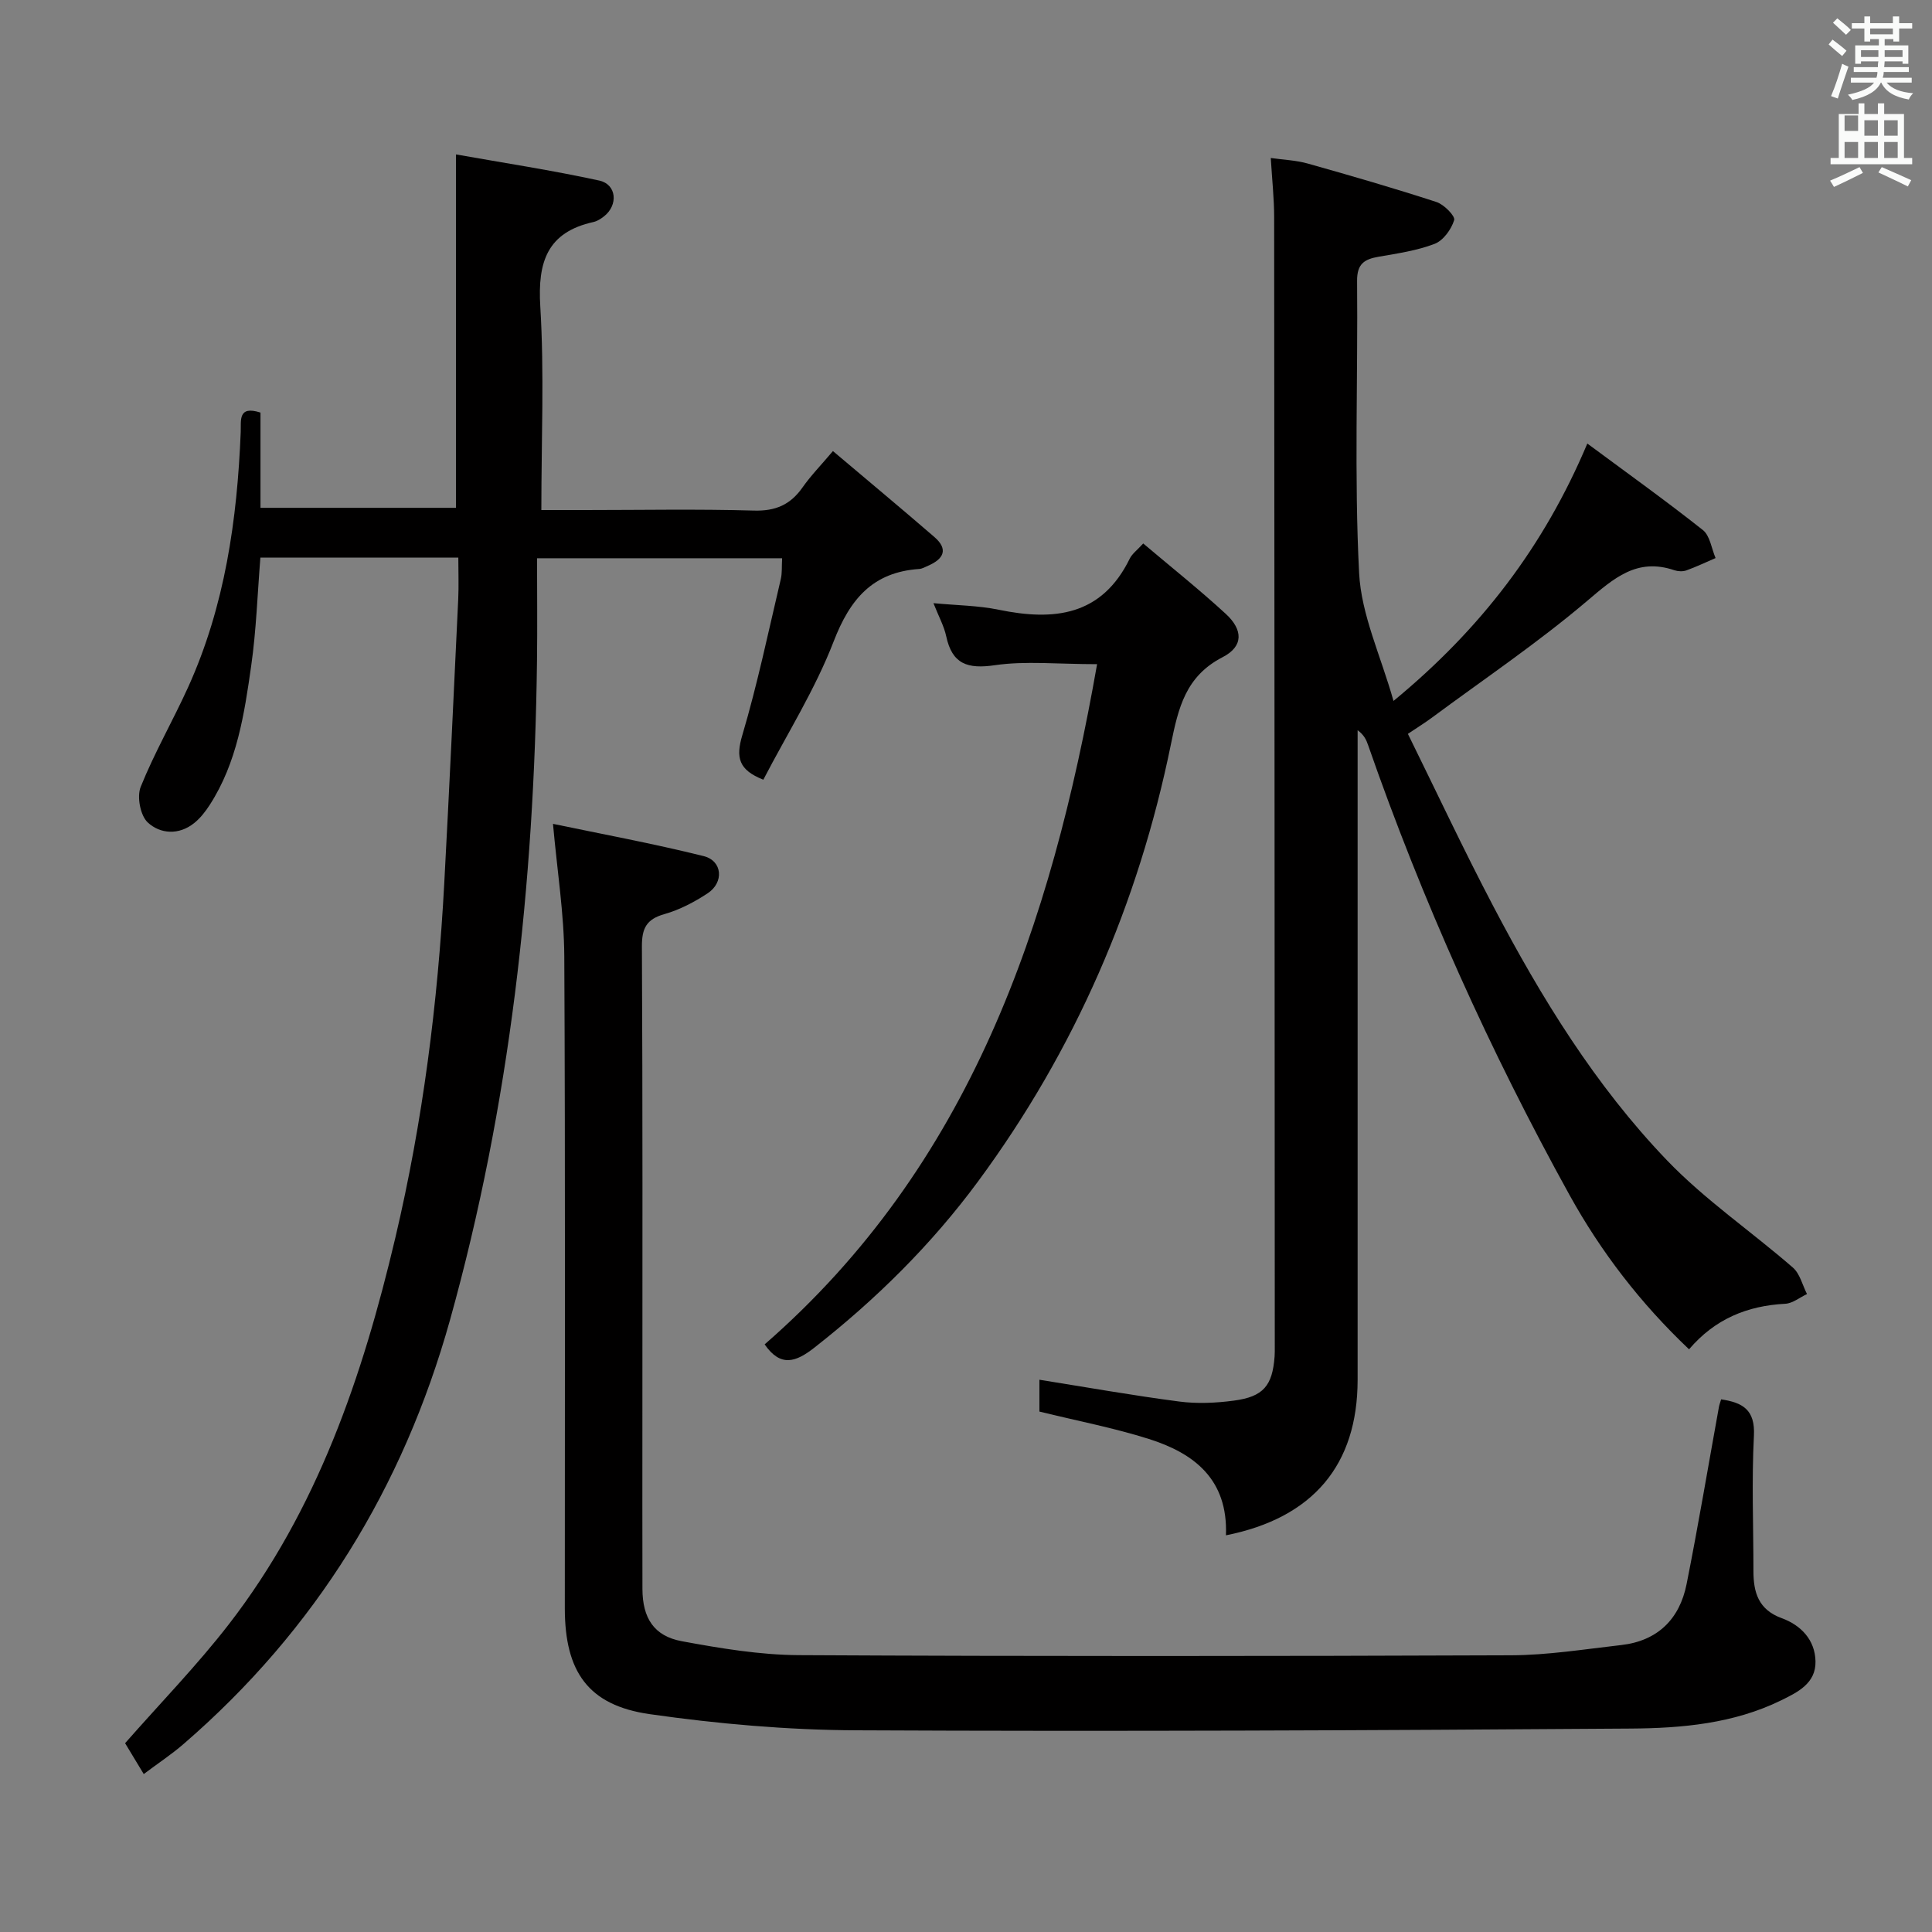 <svg enable-background="new 0 0 400 400" viewBox="0 0 400 400" xmlns="http://www.w3.org/2000/svg"><rect x="0" y="0" width="400" height="400" fill="#808080" stroke="none"/><path d="m378.6 9.2.8-1c.9.7 1.9 1.4 2.9 2.3l-.9 1.1c-1.1-.9-2-1.7-2.8-2.4zm.5 10.7c.9-2.1 1.6-4.3 2.3-6.7.4.2.8.4 1.3.6-.7 2.1-1.5 4.3-2.2 6.6zm.4-15.2.9-.9c1 .8 2 1.6 2.8 2.4l-1 1c-1-.9-1.9-1.8-2.7-2.5zm12.5-1.3h1.2v1.4h2.7v1.1h-2.7v2.7h-1.2v-.5h-1.8v1.3h4.9v3.8h-1.2v-.5h-3.7c0 .4-.1.9-.1 1.2h5.1v1h-5.2c0 .5-.1.9-.2 1.2h6v1h-5.2c1.1 1.3 2.9 2 5.5 2.2-.4.4-.7.8-.9 1.3-2.9-.5-4.8-1.6-5.7-3.5h-.1c-.8 1.7-2.7 2.9-5.9 3.6-.2-.4-.6-.8-.9-1.1 2.8-.6 4.6-1.4 5.4-2.5h-4.8v-1h5.3c.1-.3.2-.7.2-1.2h-4.9v-1h5c0-.4 0-.8.1-1.2h-3.6v.5h-1.2v-3.8h4.9v-1.3h-1.8v.5h-1.2v-2.7h-2.6v-1.1h2.6v-1.4h1.2v1.4h4.7v-1.4zm-6.7 8.4h3.6c0-.4 0-.9 0-1.4h-3.6zm1.9-4.7h4.7v-1.2h-4.7zm6.7 3.3h-3.7v1.4h3.7z" fill="#fafbfa"/><path d="m384.7 21.4h1.3v2.2h2.8v-2.2h1.3v2.2h4.1v9.1h1.7v1.3h-16.9v-1.3h1.7v-9.1h4.1v-2.2zm.3 13.2.7 1.2c-1.8.9-3.8 1.9-6 2.9-.2-.4-.5-.8-.8-1.3 2.4-1 4.4-2 6.1-2.8zm-3.1-7.5h2.8v-3.2h-2.8v4.2zm0 5.6h2.8v-3.3h-2.8zm4.1-4.6h2.8v-3.2h-2.8zm0 4.6h2.8v-3.3h-2.8zm3.6 1.9c2.1.9 4.1 1.8 6.1 2.7l-.7 1.3c-2.2-1.1-4.2-2-6.1-2.9zm3.3-9.7h-2.8v3.2h2.8zm-2.8 7.8h2.8v-3.3h-2.8z" fill="#fafbfa"/><g fill="#010000"><path d="m253.82 317.87c.44-11.63-6.62-16.99-15.96-19.95-7.24-2.29-14.75-3.73-22.66-5.67 0-1.85 0-4.41 0-6.59 9.67 1.54 19.27 3.25 28.93 4.51 3.72.49 7.63.31 11.36-.19 6.08-.81 7.95-3.09 8.4-9.11.05-.66.04-1.33.04-2-.03-77.97-.06-155.94-.13-233.91 0-3.8-.42-7.61-.7-12.25 2.67.38 5.27.47 7.69 1.16 8.92 2.51 17.82 5.09 26.63 7.96 1.55.51 3.9 2.9 3.65 3.74-.59 1.92-2.25 4.22-4.03 4.91-3.67 1.41-7.68 1.99-11.59 2.67-2.96.51-4.51 1.45-4.48 5.02.19 20.16-.61 40.35.42 60.46.44 8.66 4.48 17.13 7.12 26.49 18.09-14.91 31.14-31.98 40.13-53.29 8.31 6.16 16.26 11.84 23.92 17.91 1.48 1.17 1.79 3.83 2.63 5.8-2.02.87-4 1.82-6.06 2.56-.73.26-1.72.21-2.47-.04-7.77-2.64-12.53 1.67-18.09 6.38-10.23 8.68-21.43 16.23-32.23 24.23-1.32.98-2.73 1.84-4.85 3.27 5.91 11.99 11.53 23.98 17.68 35.69 9.92 18.91 21.11 37.12 35.94 52.58 7.87 8.2 17.46 14.73 26.09 22.23 1.46 1.27 1.97 3.62 2.92 5.48-1.5.7-2.97 1.93-4.5 2.01-7.84.41-14.54 3.12-19.92 9.43-10.04-9.51-18.22-20.15-24.75-31.95-16.51-29.88-30.48-60.92-41.71-93.17-.36-1.05-.81-2.06-2.16-3.06v5.08 129.45c-.02 17.54-9.17 28.56-27.26 32.16z"/><path d="m94.89 115.45c-13.93 0-27.35 0-40.98 0-.61 7.56-.85 15.03-1.9 22.38-1.42 9.99-2.93 20.06-8.59 28.82-.89 1.38-1.95 2.74-3.22 3.76-3.17 2.54-7.02 2.27-9.61-.13-1.54-1.43-2.28-5.34-1.46-7.37 2.84-7.07 6.69-13.73 9.84-20.68 7.59-16.77 10.14-34.61 10.87-52.82.09-2.34-.61-5.51 4.09-3.99v19.72h40.48c0-23.99 0-47.86 0-73.17 9.95 1.77 19.87 3.28 29.65 5.41 3.62.79 3.97 5.06 1.01 7.4-.64.51-1.4 1-2.18 1.18-9.61 2.12-11.59 8.28-11.03 17.46.84 13.77.22 27.62.22 42.18h9.02c11.66 0 23.33-.23 34.99.11 4.49.13 7.56-1.22 10.07-4.8 1.7-2.43 3.81-4.58 6.29-7.52 7.14 6.04 14.12 11.84 20.99 17.78 2.96 2.55 1.94 4.56-1.27 5.95-.61.26-1.23.64-1.87.68-9.62.66-14.31 6.22-17.7 15-3.84 9.96-9.65 19.16-14.56 28.63-5.12-2.02-5.73-4.58-4.36-9.19 3.15-10.63 5.42-21.52 7.97-32.32.3-1.26.18-2.63.28-4.34-16.58 0-32.95 0-50.74 0 0 7.12.08 14.2-.01 21.28-.58 46.2-5.57 91.83-18.02 136.46-9.7 34.68-27.82 64.14-55.16 87.76-2.48 2.15-5.25 3.97-8.24 6.22-1.56-2.58-2.81-4.66-3.86-6.39 7.37-8.39 14.93-16.15 21.51-24.66 18.28-23.65 27.67-51.3 34.43-79.94 5.7-24.14 8.81-48.69 10.14-73.45 1.05-19.59 1.96-39.19 2.89-58.79.13-2.78.02-5.57.02-8.62z"/><path d="m356.34 289.72c4.4.66 7.08 2.1 6.79 7.53-.48 9.31-.1 18.66-.1 27.99 0 4.44 1.01 8.02 5.87 9.79 3.94 1.44 6.88 4.46 6.98 8.92.1 4.58-3.7 6.41-7.14 8.1-9.81 4.8-20.51 5.76-31.09 5.83-53.49.38-106.98.62-160.47.36-14.23-.07-28.55-1.33-42.64-3.34-12.77-1.82-17.59-8.79-17.6-21.9-.01-45 .12-89.99-.11-134.99-.05-8.86-1.47-17.71-2.34-27.44 9.73 2.04 20.55 4.03 31.2 6.68 3.89.97 4.25 5.44.82 7.7-2.75 1.81-5.81 3.42-8.96 4.31-3.74 1.06-4.67 2.95-4.65 6.73.17 32.83.1 65.66.1 98.49 0 11.5-.02 23 .01 34.5.02 6 2.36 9.75 8.17 10.82 7.97 1.47 16.11 2.83 24.18 2.88 49.16.26 98.33.22 147.49.03 7.61-.03 15.22-1.26 22.81-2.12 7.54-.86 12.09-5.38 13.53-12.62 2.43-12.19 4.48-24.46 6.7-36.7.08-.46.27-.92.45-1.55z"/><path d="m227.14 137.51c-8.25 0-14.82-.71-21.14.21-5.67.83-8.86-.2-10.1-6-.44-2.07-1.52-4.01-2.64-6.84 4.9.46 9.3.49 13.51 1.36 11.45 2.36 21.33 1.3 27.14-10.6.49-.99 1.51-1.72 2.78-3.12 5.8 4.91 11.62 9.54 17.09 14.57 3.61 3.32 3.68 6.75-.65 8.97-7.68 3.96-9.16 10.5-10.7 18.02-6.73 33.01-19.88 63.32-39.91 90.49-9.63 13.06-21.09 24.39-33.88 34.42-3.87 3.04-7.02 4.13-10.33-.65 42.49-37 59.3-86.63 68.83-140.83z"/></g></svg>
